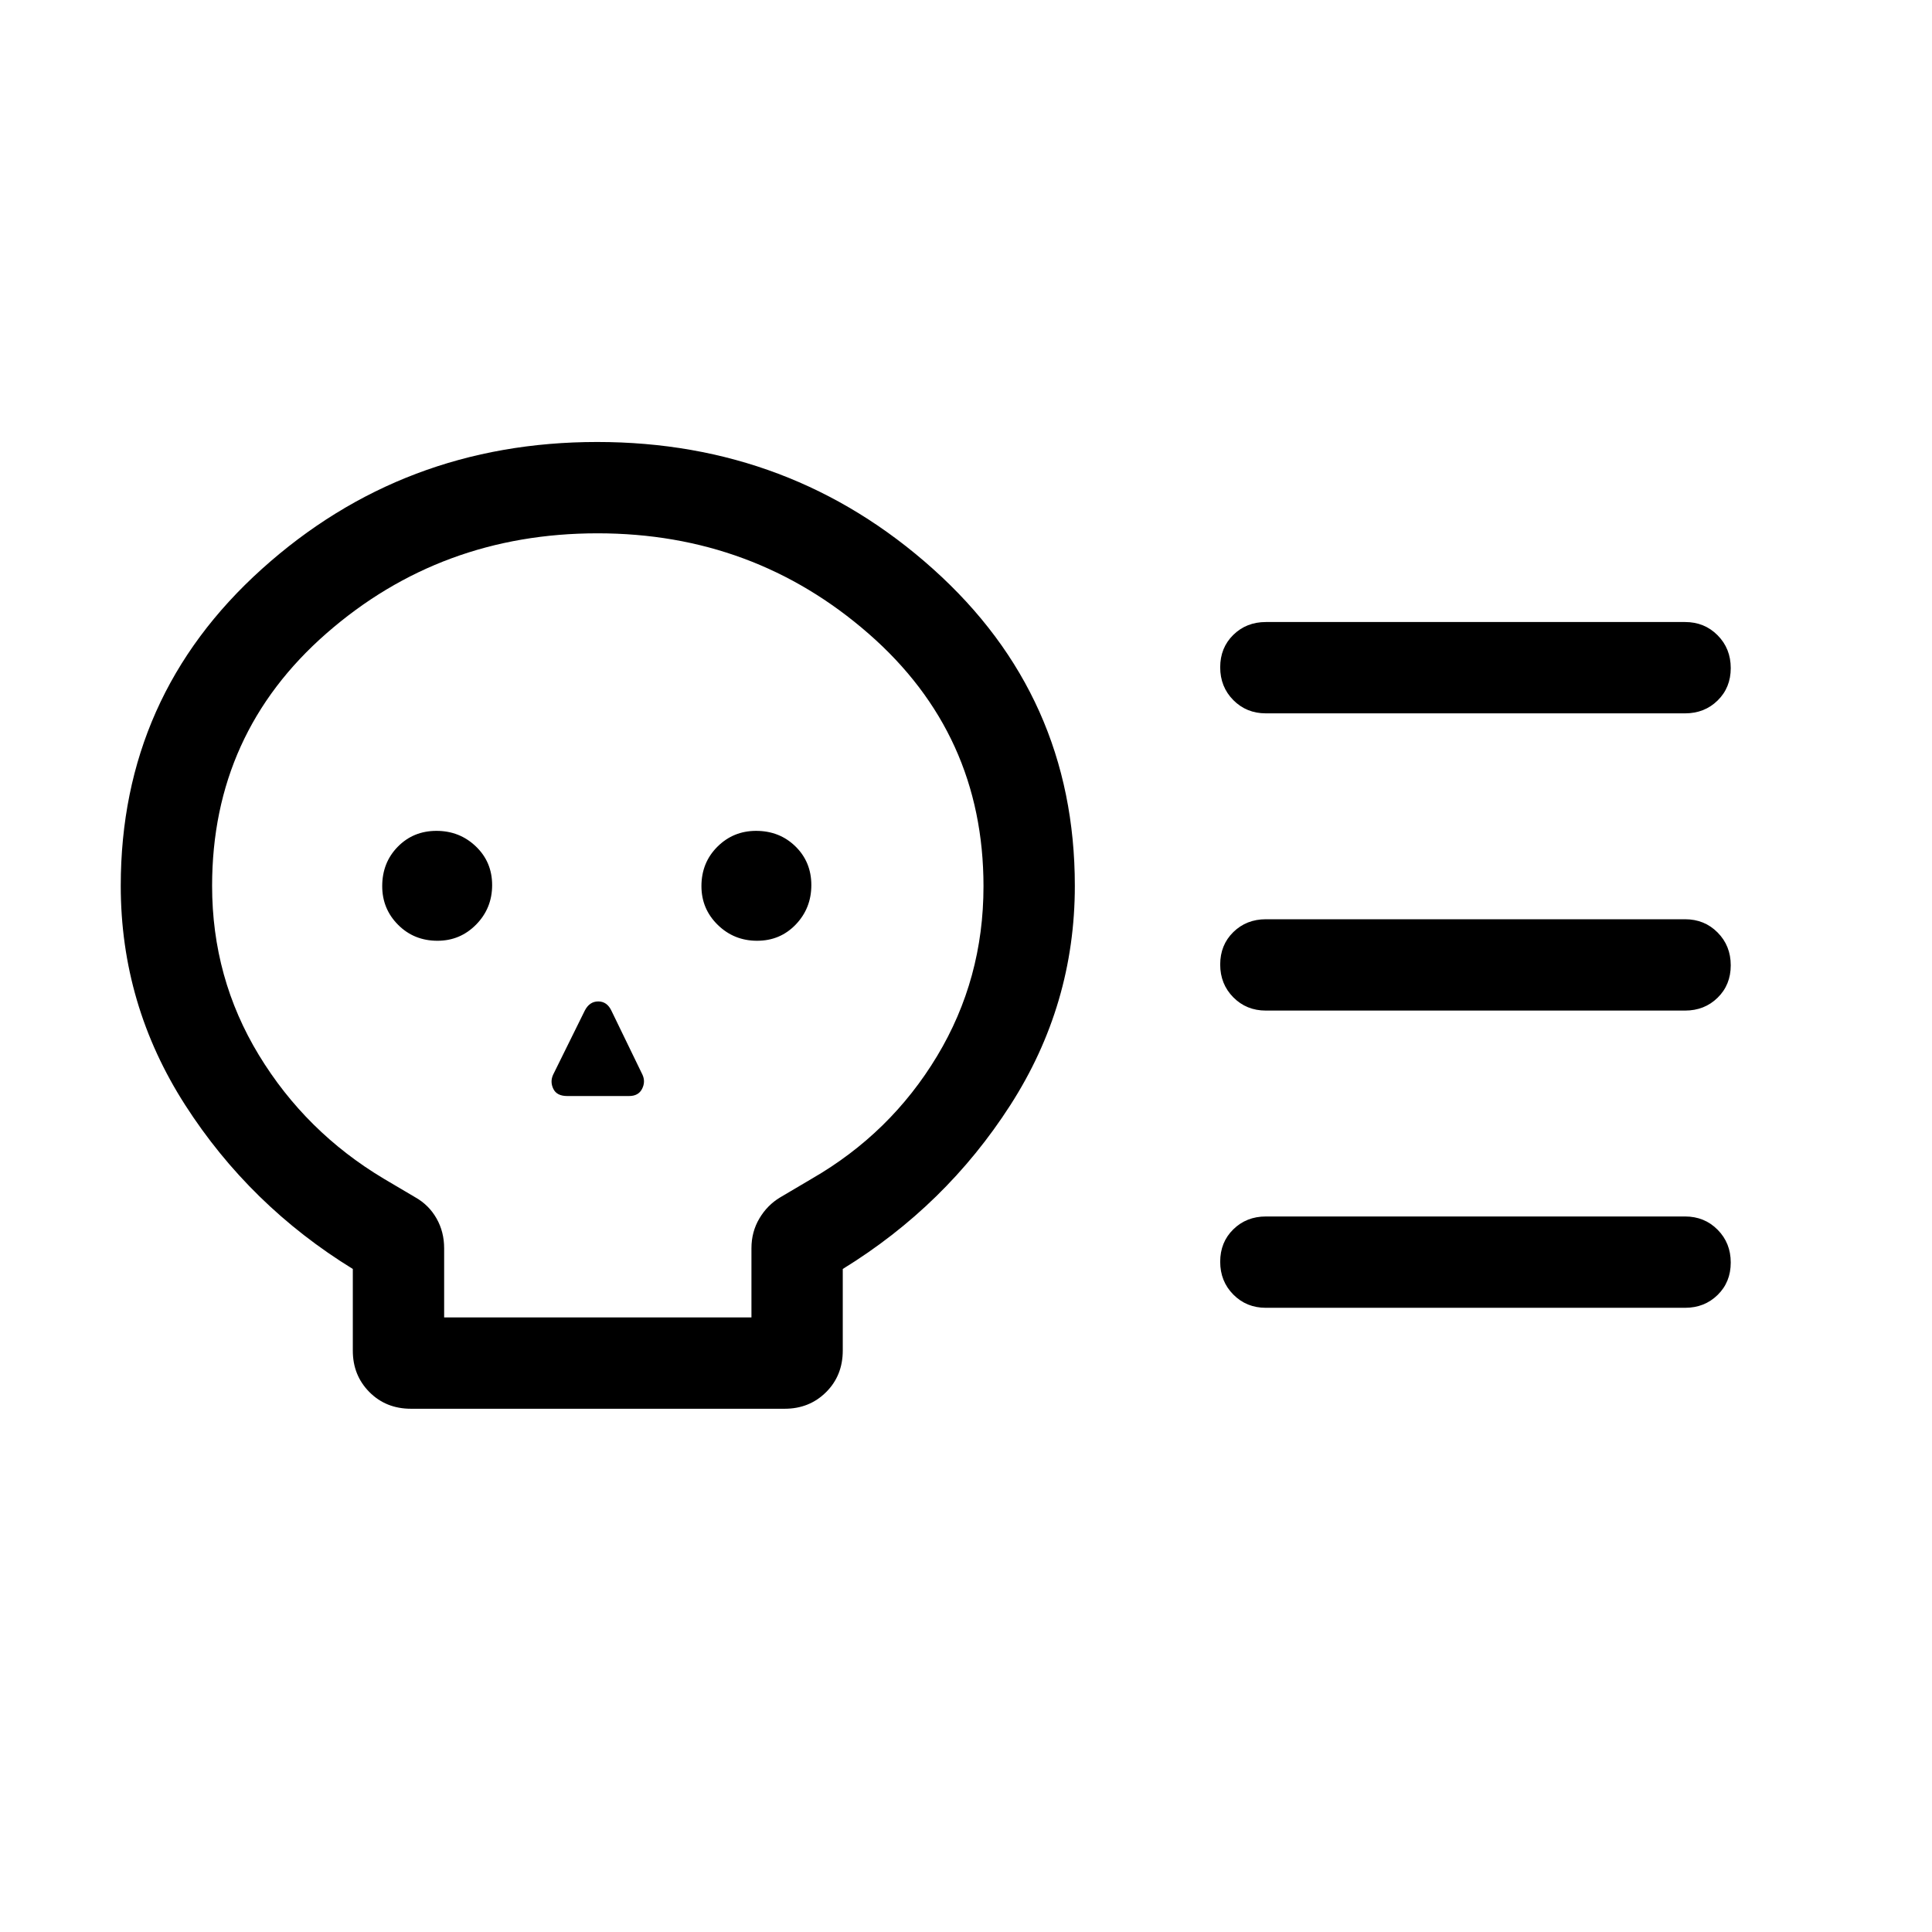 <svg xmlns="http://www.w3.org/2000/svg" height="48" viewBox="0 -960 960 960" width="48"><path d="M204.19-260q-12.39 0-20.64-8.29-8.24-8.3-8.24-20.56v-40.61q-51.15-31.46-83.23-81.36Q60-460.72 60-519.85q0-94.29 70.11-157.41 70.1-63.12 166.61-63.12 96.51 0 166.93 63.12 70.43 63.12 70.43 157.41 0 59.13-32.08 109.03t-83.23 81.36v40.5q0 12.47-8.29 20.71-8.3 8.25-20.56 8.25H204.19Zm16.5-45.39h152.7v-34.38q0-8.12 3.93-14.76 3.93-6.65 10.3-10.47l15.76-9.31q39.15-22.58 62.23-60.89t23.08-84.39q0-75.72-57.11-125.56Q374.46-695 296.92-695q-77.84 0-134.69 49.7-56.84 49.69-56.84 125.47 0 45.83 23.23 84.06 23.23 38.23 62.07 61.46l15.77 9.31q6.67 3.78 10.45 10.44 3.78 6.65 3.78 14.79v34.38Zm-3.3-187.15q11.3 0 19.23-8.08 7.92-8.09 7.92-19.58 0-11.49-8.09-19.22-8.08-7.73-19.57-7.73t-19.23 7.89q-7.73 7.9-7.73 19.58 0 11.3 7.9 19.22 7.9 7.92 19.57 7.92Zm64.46 77.15h30.77q4.61 0 6.42-3.55 1.81-3.54.19-7.06l-15.41-31.77q-2.18-4.62-6.56-4.62-4.38 0-6.72 4.62L274.85-426q-1.62 3.52.1 7.06 1.72 3.55 6.9 3.55Zm94.35-77.15q11.49 0 19.22-8.08 7.73-8.09 7.73-19.58 0-11.49-7.89-19.22-7.9-7.73-19.58-7.73-11.3 0-19.22 7.89-7.92 7.9-7.92 19.58 0 11.3 8.08 19.22 8.09 7.92 19.58 7.92Zm461.11 34.69H629q-9.65 0-16.17-6.58-6.52-6.58-6.52-16.3 0-9.73 6.52-16.12 6.52-6.38 16.17-6.38h208.31q9.64 0 16.16 6.58 6.53 6.58 6.53 16.31 0 9.72-6.53 16.11-6.52 6.38-16.16 6.38Zm0 147.69H629q-9.65 0-16.17-6.58-6.52-6.58-6.52-16.3 0-9.73 6.52-16.11 6.52-6.39 16.17-6.39h208.31q9.64 0 16.16 6.58 6.53 6.58 6.53 16.31 0 9.73-6.53 16.11-6.52 6.38-16.16 6.38Zm0-295.38H629q-9.65 0-16.17-6.58-6.52-6.58-6.52-16.31 0-9.72 6.52-16.11 6.52-6.38 16.17-6.38h208.31q9.64 0 16.16 6.58 6.53 6.58 6.53 16.31 0 9.72-6.53 16.11-6.52 6.38-16.16 6.38ZM297.54-500.38Z"/></svg>